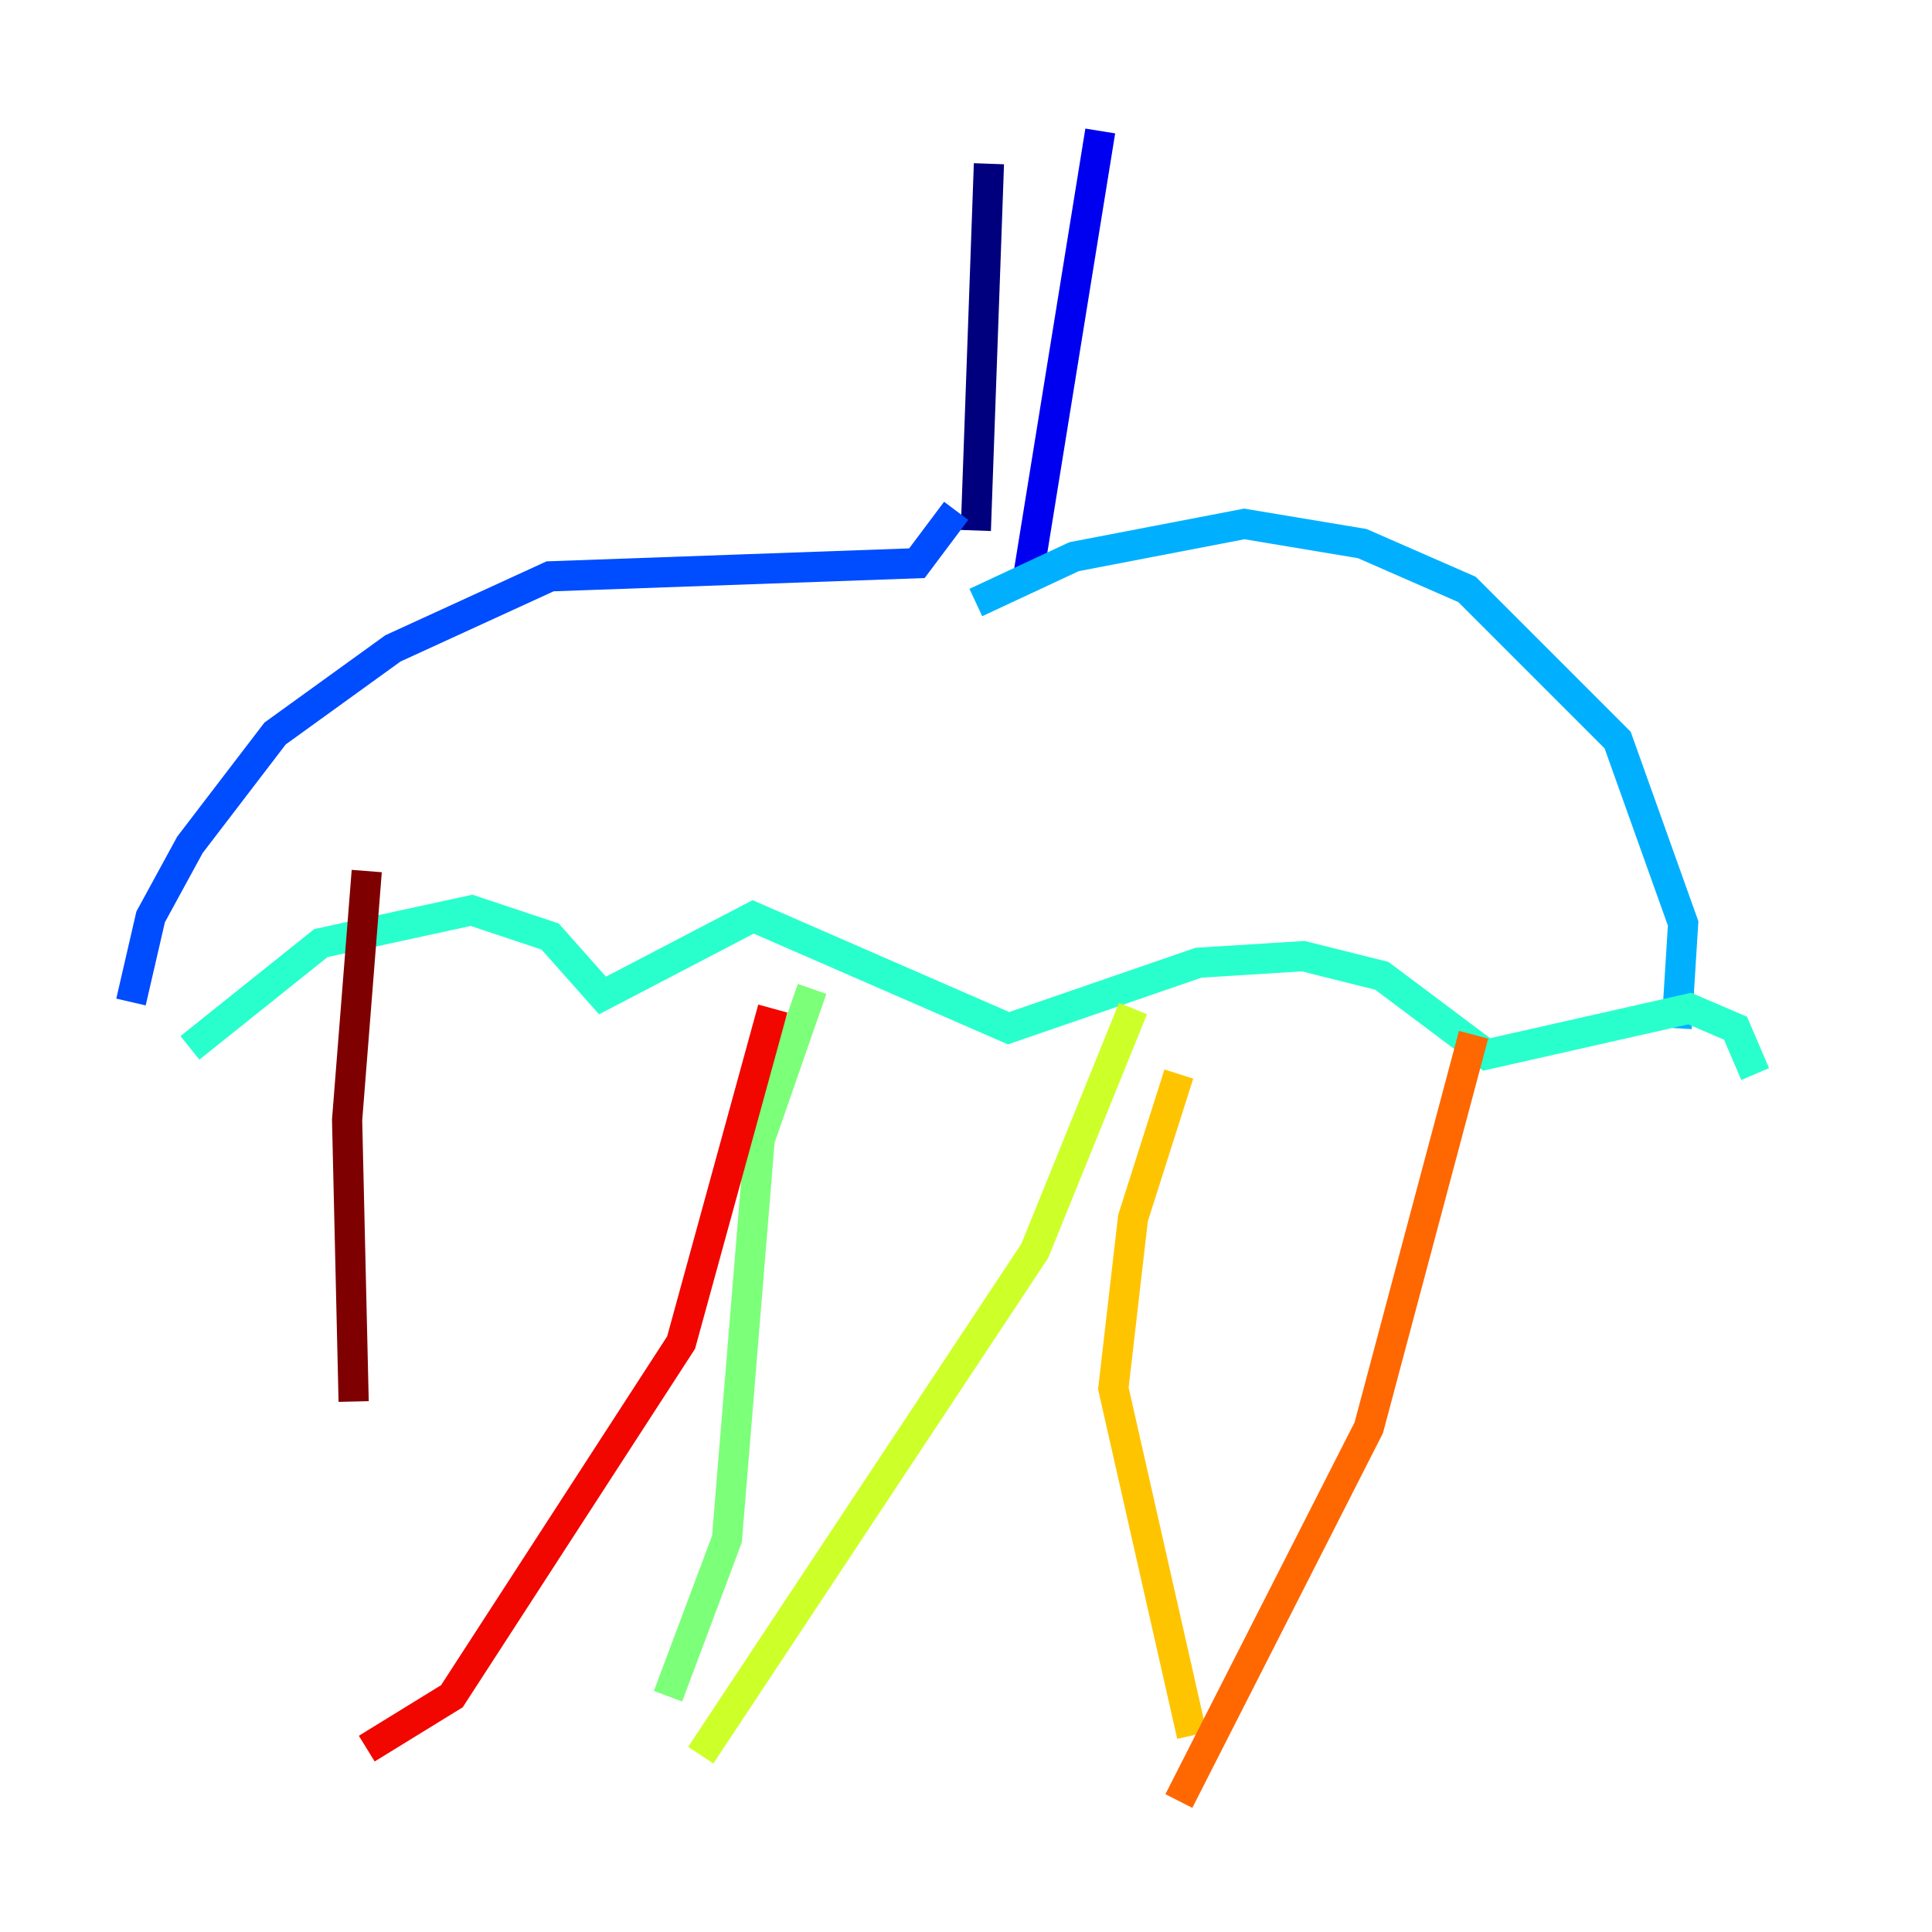 <?xml version="1.0" encoding="utf-8" ?>
<svg baseProfile="tiny" height="128" version="1.2" viewBox="0,0,128,128" width="128" xmlns="http://www.w3.org/2000/svg" xmlns:ev="http://www.w3.org/2001/xml-events" xmlns:xlink="http://www.w3.org/1999/xlink"><defs /><polyline fill="none" points="65.519,10.848 64.651,35.146" stroke="#00007f" stroke-width="2" /><polyline fill="none" points="72.895,8.678 68.122,38.183" stroke="#0000f1" stroke-width="2" /><polyline fill="none" points="63.349,33.844 60.746,37.315 36.447,38.183 26.034,42.956 18.224,48.597 12.583,55.973 9.98,60.746 8.678,66.386" stroke="#004cff" stroke-width="2" /><polyline fill="none" points="64.651,39.919 71.159,36.881 82.441,34.712 90.251,36.014 97.193,39.051 107.173,49.031 111.512,61.18 111.078,68.122" stroke="#00b0ff" stroke-width="2" /><polyline fill="none" points="12.583,69.424 21.261,62.481 31.241,60.312 36.447,62.047 39.919,65.953 49.898,60.746 66.82,68.122 79.403,63.783 86.346,63.349 91.552,64.651 98.495,69.858 111.946,66.82 114.983,68.122 116.285,71.159" stroke="#29ffcd" stroke-width="2" /><polyline fill="none" points="53.803,65.519 50.332,75.498 48.163,101.966 44.258,112.38" stroke="#7cff79" stroke-width="2" /><polyline fill="none" points="75.064,66.82 68.556,82.875 46.427,116.285" stroke="#cdff29" stroke-width="2" /><polyline fill="none" points="78.102,71.159 75.064,80.705 73.763,91.986 78.969,114.983" stroke="#ffc400" stroke-width="2" /><polyline fill="none" points="97.627,68.556 90.685,94.59 78.102,119.322" stroke="#ff6700" stroke-width="2" /><polyline fill="none" points="51.2,66.82 45.125,88.949 29.939,112.38 24.298,115.851" stroke="#f10700" stroke-width="2" /><polyline fill="none" points="24.298,57.709 22.997,74.197 23.43,92.854" stroke="#7f0000" stroke-width="2" /></svg>